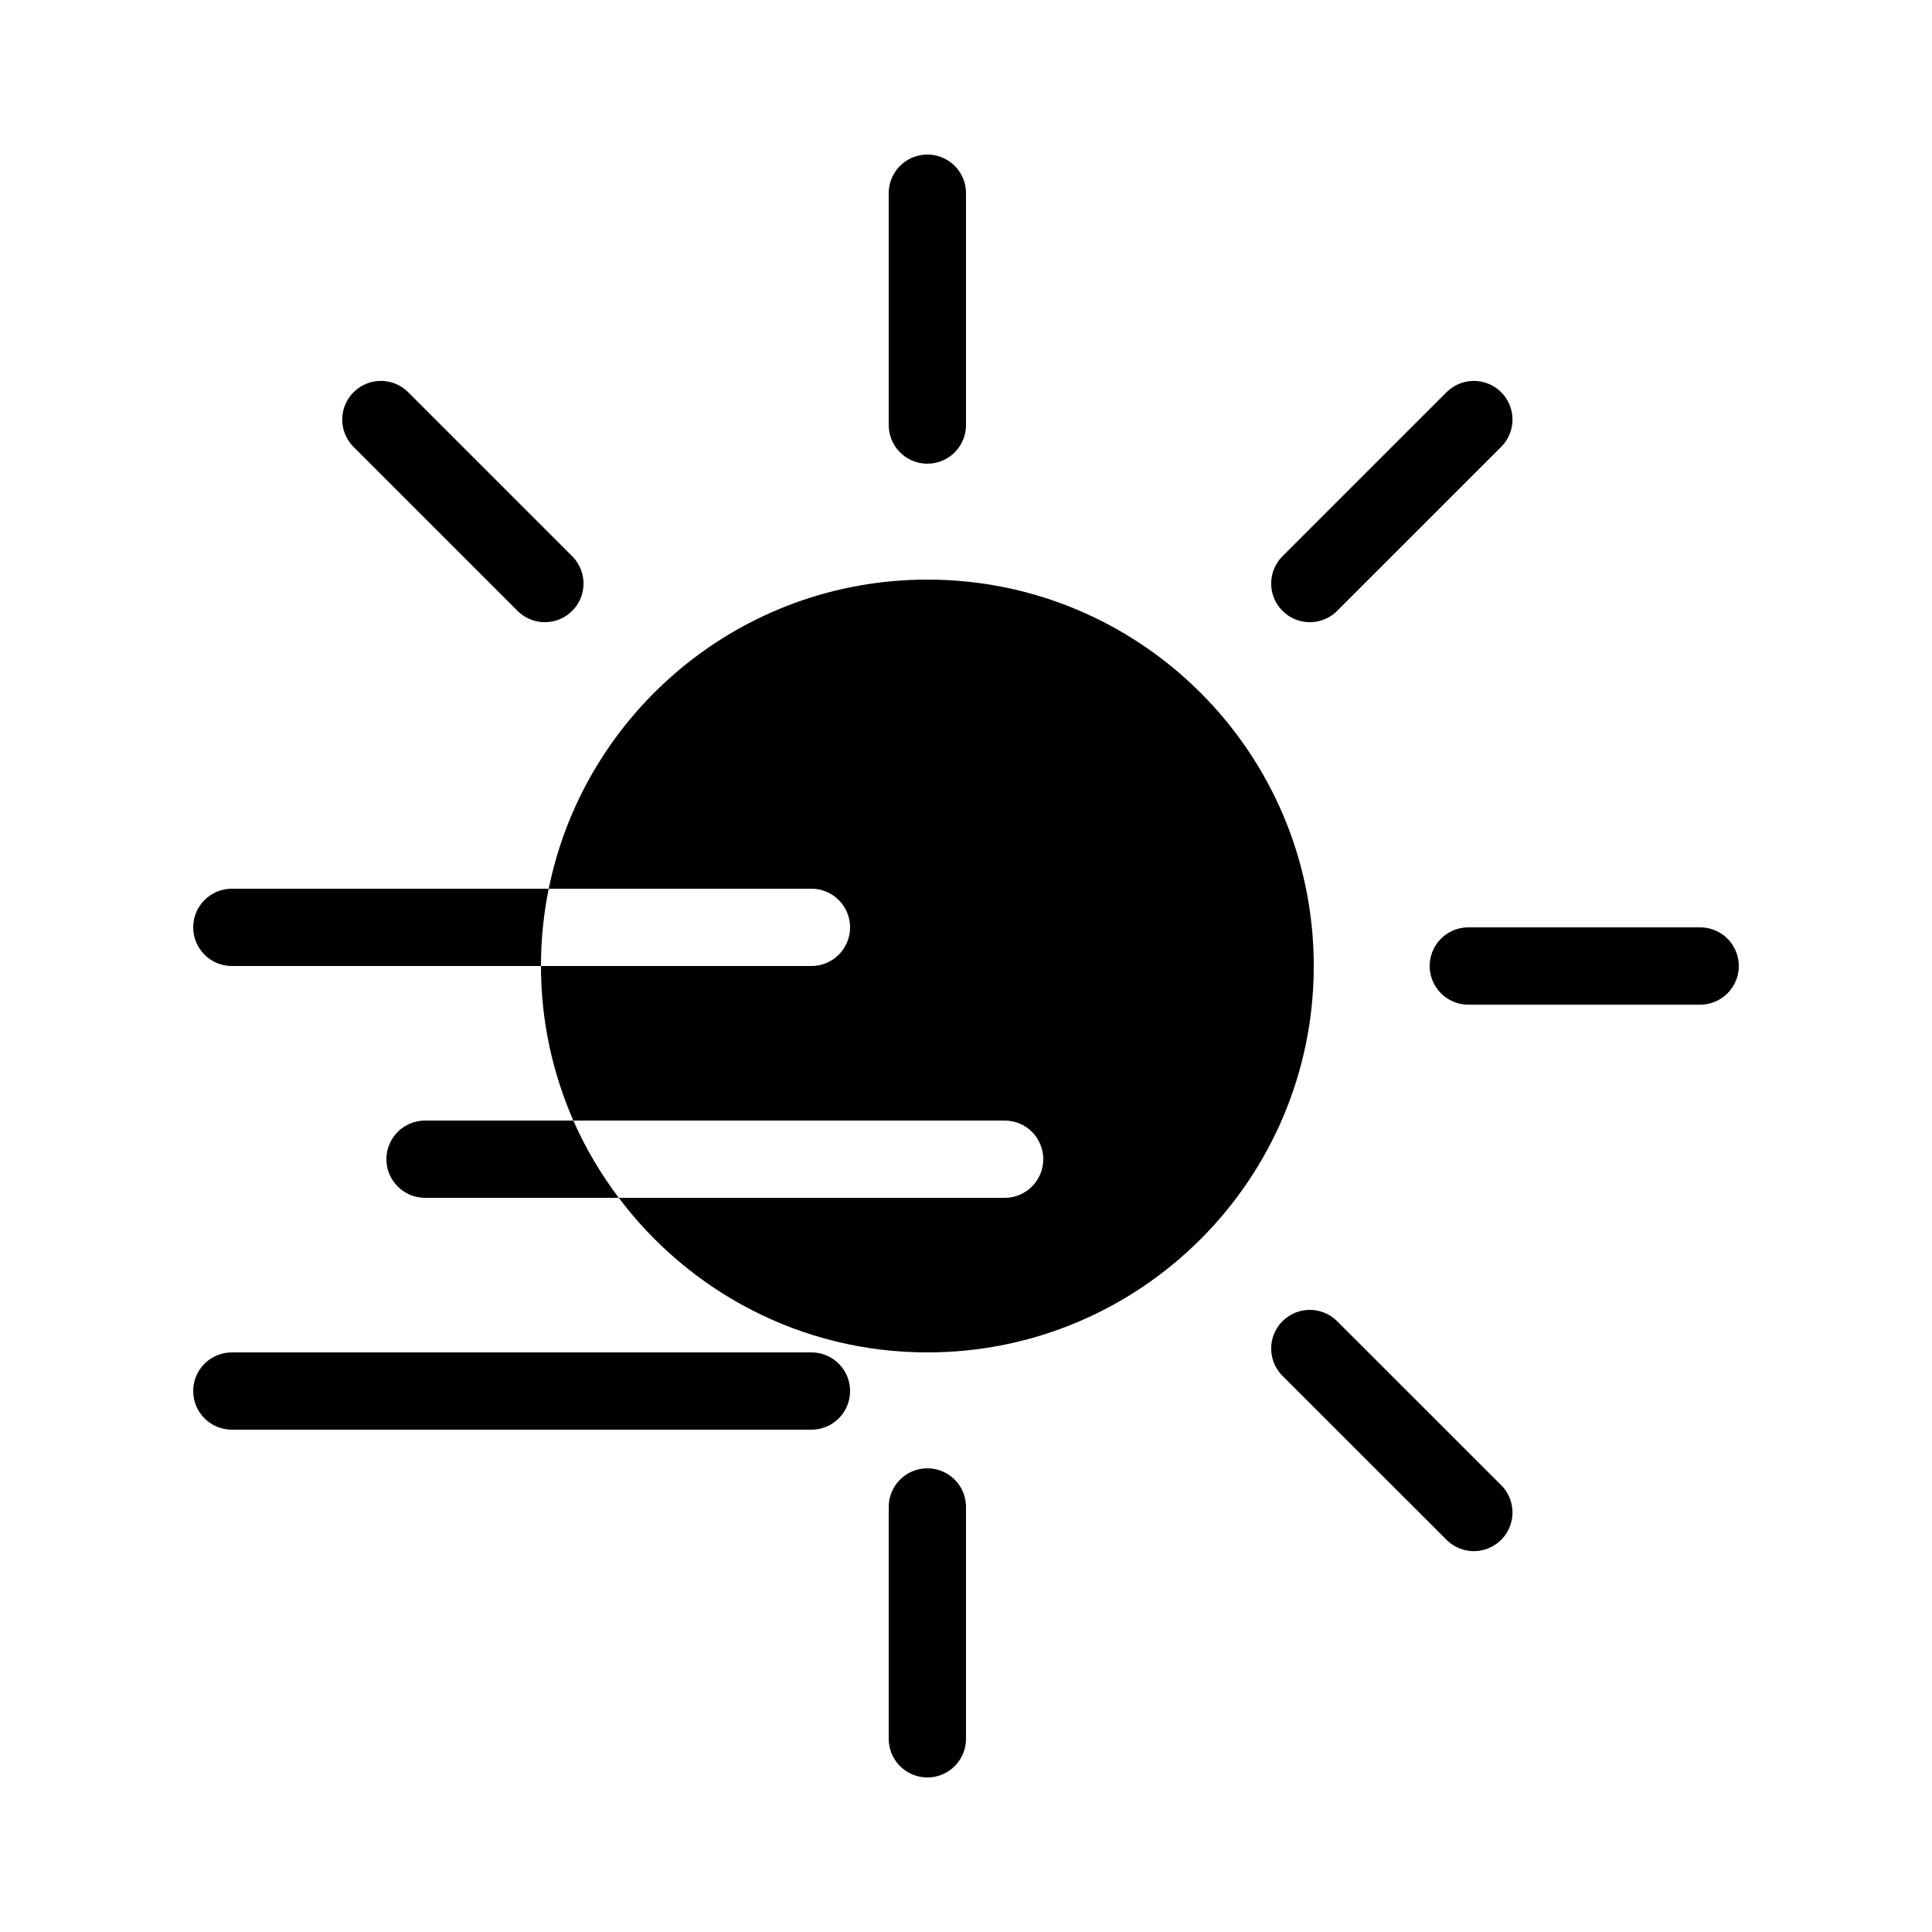 <?xml version="1.0" encoding="utf-8"?><!-- Generator: Adobe Illustrator 15.0.0, SVG Export Plug-In . SVG Version: 6.00 Build 0)  --><!DOCTYPE svg PUBLIC "-//W3C//DTD SVG 1.1//EN" "http://www.w3.org/Graphics/SVG/1.1/DTD/svg11.dtd"><svg xmlns="http://www.w3.org/2000/svg" xmlns:xlink="http://www.w3.org/1999/xlink" viewBox="0 0 50 50" width="500px" height="500px"><line fill="none" stroke="#000000" stroke-width="2" stroke-linecap="round" stroke-miterlimit="10" x1="24" y1="45" x2="24" y2="39"/><line fill="none" stroke="#000000" stroke-width="2" stroke-linecap="round" stroke-miterlimit="10" x1="24" y1="11" x2="24" y2="5"/><line fill="none" stroke="#000000" stroke-width="2" stroke-linecap="round" stroke-miterlimit="10" x1="38" y1="25" x2="44" y2="25"/><line fill="none" stroke="#000000" stroke-width="2" stroke-linecap="round" stroke-miterlimit="10" x1="33.898" y1="15.102" x2="38.143" y2="10.858"/><line fill="none" stroke="#000000" stroke-width="2" stroke-linecap="round" stroke-miterlimit="10" x1="9.857" y1="10.858" x2="14.101" y2="15.102"/><line fill="none" stroke="#000000" stroke-width="2" stroke-linecap="round" stroke-miterlimit="10" x1="33.898" y1="34.9" x2="38.143" y2="39.143"/><g><path d="M6,23c-0.552,0-1,0.448-1,1s0.448,1,1,1h8c0-0.685,0.07-1.354,0.201-2H6z"/><path d="M11,29c-0.552,0-1,0.447-1,1s0.448,1,1,1h5.014c-0.464-0.617-0.863-1.284-1.176-2H11z"/><path d="M21,35H6c-0.552,0-1,0.447-1,1s0.448,1,1,1h15c0.552,0,1-0.447,1-1S21.552,35,21,35z"/><path d="M24,15c-4.838,0-8.873,3.436-9.799,8H21c0.552,0,1,0.448,1,1s-0.448,1-1,1h-7c0,1.423,0.302,2.774,0.838,4H26c0.553,0,1,0.447,1,1s-0.447,1-1,1h-9.986c1.825,2.425,4.718,4,7.986,4c5.522,0,10-4.478,10-10C34,19.477,29.522,15,24,15z"/></g></svg>